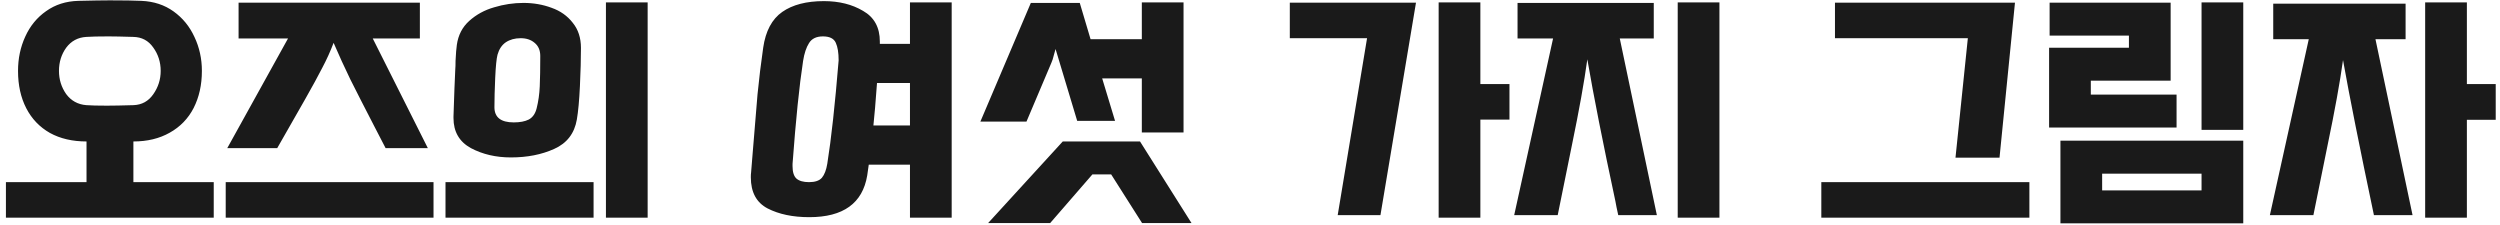 <svg width="233" height="21" viewBox="0 0 233 21" fill="none" xmlns="http://www.w3.org/2000/svg">
<path d="M8.064 13.184C6.752 13.184 5.616 12.92 4.656 12.392C3.696 11.848 2.96 11.08 2.448 10.088C1.936 9.096 1.68 7.936 1.68 6.608C1.68 5.456 1.904 4.392 2.352 3.416C2.8 2.424 3.448 1.632 4.296 1.04C5.144 0.432 6.144 0.112 7.296 0.08C8.608 0.048 9.584 0.032 10.224 0.032C11.536 0.032 12.52 0.048 13.176 0.08C14.328 0.128 15.328 0.456 16.176 1.064C17.024 1.672 17.672 2.464 18.12 3.44C18.584 4.416 18.816 5.472 18.816 6.608C18.816 7.904 18.56 9.056 18.048 10.064C17.536 11.056 16.792 11.824 15.816 12.368C14.856 12.912 13.728 13.184 12.432 13.184V16.976H19.92V20.288H0.552V16.976H8.064V13.184ZM5.496 6.608C5.496 7.408 5.72 8.128 6.168 8.768C6.632 9.392 7.256 9.736 8.04 9.8C8.472 9.832 9.112 9.848 9.96 9.848C10.536 9.848 11.368 9.832 12.456 9.8C13.224 9.768 13.832 9.432 14.28 8.792C14.744 8.136 14.976 7.408 14.976 6.608C14.976 5.792 14.744 5.064 14.28 4.424C13.832 3.784 13.216 3.456 12.432 3.44C11.408 3.408 10.632 3.392 10.104 3.392C9.192 3.392 8.504 3.408 8.04 3.44C7.256 3.488 6.632 3.824 6.168 4.448C5.72 5.072 5.496 5.792 5.496 6.608ZM39.876 13.808H35.94L34.908 11.816C33.964 9.992 33.212 8.52 32.652 7.4C32.108 6.28 31.588 5.144 31.092 3.992C30.788 4.792 30.436 5.568 30.036 6.32C29.652 7.072 29.124 8.04 28.452 9.224L25.836 13.808H21.18L26.844 3.584H22.236V0.248H39.132V3.584H34.74L39.876 13.808ZM40.404 20.288H21.036V16.976H40.404V20.288ZM56.473 20.288V0.224H60.361V20.288H56.473ZM42.265 10.856C42.329 8.856 42.385 7.384 42.433 6.44C42.449 6.28 42.457 6.024 42.457 5.672C42.489 5 42.529 4.504 42.577 4.184C42.705 3.272 43.089 2.528 43.729 1.952C44.385 1.36 45.161 0.936 46.057 0.68C46.953 0.408 47.865 0.272 48.793 0.272C49.721 0.272 50.593 0.424 51.409 0.728C52.225 1.016 52.881 1.48 53.377 2.12C53.889 2.744 54.145 3.528 54.145 4.472C54.145 5.48 54.113 6.664 54.049 8.024C53.985 9.368 53.889 10.408 53.761 11.144C53.537 12.44 52.833 13.352 51.649 13.88C50.481 14.408 49.137 14.672 47.617 14.672C46.225 14.672 44.985 14.384 43.897 13.808C42.809 13.216 42.265 12.28 42.265 11V10.856ZM48.529 3.56C47.985 3.56 47.521 3.688 47.137 3.944C46.769 4.2 46.513 4.584 46.369 5.096C46.273 5.464 46.201 6.184 46.153 7.256C46.105 8.328 46.081 9.24 46.081 9.992C46.081 10.936 46.681 11.408 47.881 11.408C48.457 11.408 48.921 11.32 49.273 11.144C49.641 10.952 49.889 10.6 50.017 10.088C50.177 9.448 50.273 8.768 50.305 8.048C50.337 7.312 50.353 6.368 50.353 5.216C50.353 4.688 50.177 4.28 49.825 3.992C49.489 3.704 49.057 3.56 48.529 3.56ZM41.521 20.288V16.976H55.321V20.288H41.521ZM84.809 20.288V15.344H80.969L80.825 16.352C80.393 18.944 78.593 20.24 75.425 20.24C73.889 20.24 72.593 19.968 71.537 19.424C70.497 18.88 69.977 17.912 69.977 16.52C69.977 16.328 69.985 16.184 70.001 16.088L70.145 14.312C70.321 12.072 70.473 10.232 70.601 8.792C70.745 7.336 70.921 5.888 71.129 4.448C71.353 2.896 71.945 1.784 72.905 1.112C73.865 0.44 75.161 0.104 76.793 0.104C78.201 0.104 79.417 0.408 80.441 1.016C81.481 1.608 82.001 2.56 82.001 3.872V4.088H84.809V0.224H88.697V20.288H84.809ZM75.401 16.976C75.961 16.976 76.361 16.84 76.601 16.568C76.841 16.28 77.009 15.84 77.105 15.248C77.473 12.944 77.825 9.736 78.161 5.624C78.161 4.92 78.073 4.376 77.897 3.992C77.721 3.592 77.321 3.392 76.697 3.392C76.089 3.392 75.657 3.6 75.401 4.016C75.145 4.416 74.961 4.968 74.849 5.672C74.497 7.96 74.169 11.16 73.865 15.272V15.488C73.865 16.032 73.985 16.416 74.225 16.64C74.481 16.864 74.873 16.976 75.401 16.976ZM81.737 7.736C81.609 9.496 81.497 10.816 81.401 11.696H84.809V7.736H81.737ZM106.418 3.656V0.224H110.306V12.344H106.418V7.304H102.722L103.922 11.264H100.394L98.378 4.568C98.346 4.696 98.29 4.896 98.21 5.168C98.146 5.44 98.074 5.664 97.994 5.84L95.666 11.336H91.37L96.074 0.272H100.634L101.642 3.656H106.418ZM97.874 20.792H92.09L99.05 13.184H106.25L111.05 20.792H106.442L103.562 16.256H101.81L97.874 20.792ZM137.97 11.144V20.288H134.082V0.224H137.97V7.832H140.682V11.144H137.97ZM131.97 0.248L128.658 20.048H124.674L127.41 3.56H120.21V0.248H131.97ZM156.363 20.288V0.224H160.251V20.288H156.363ZM154.419 20.048H150.819C150.691 19.472 150.603 19.04 150.555 18.752C149.403 13.376 148.531 8.968 147.939 5.528C147.651 7.624 147.171 10.296 146.499 13.544L145.179 20.048H141.123L144.747 3.584H141.435V0.272H154.131V3.584H150.963L154.419 20.048ZM187.795 0.248L186.355 14.696H182.251L183.403 3.56H171.019V0.248H187.795ZM169.747 20.288V16.976H189.139V20.288H169.747ZM205.184 12.104V0.224H209.072V12.104H205.184ZM190.976 11.888V4.448H198.416V3.32H191.024V0.248H202.304V7.52H194.864V8.816H202.856V11.888H190.976ZM192.032 20.816V13.112H209.072V20.816H192.032ZM195.92 17.744H205.184V16.184H195.92V17.744ZM229.913 11.168V20.288H226.025V0.224H229.913V7.832H232.601V11.168H229.913ZM224.849 20.048H221.249C219.921 13.744 218.961 8.928 218.369 5.6C218.081 7.68 217.601 10.328 216.929 13.544L215.609 20.048H211.553L215.177 3.656H211.865V0.344H224.201V3.656H221.393L224.849 20.048Z" fill="#1A1A1A"/>
</svg>
